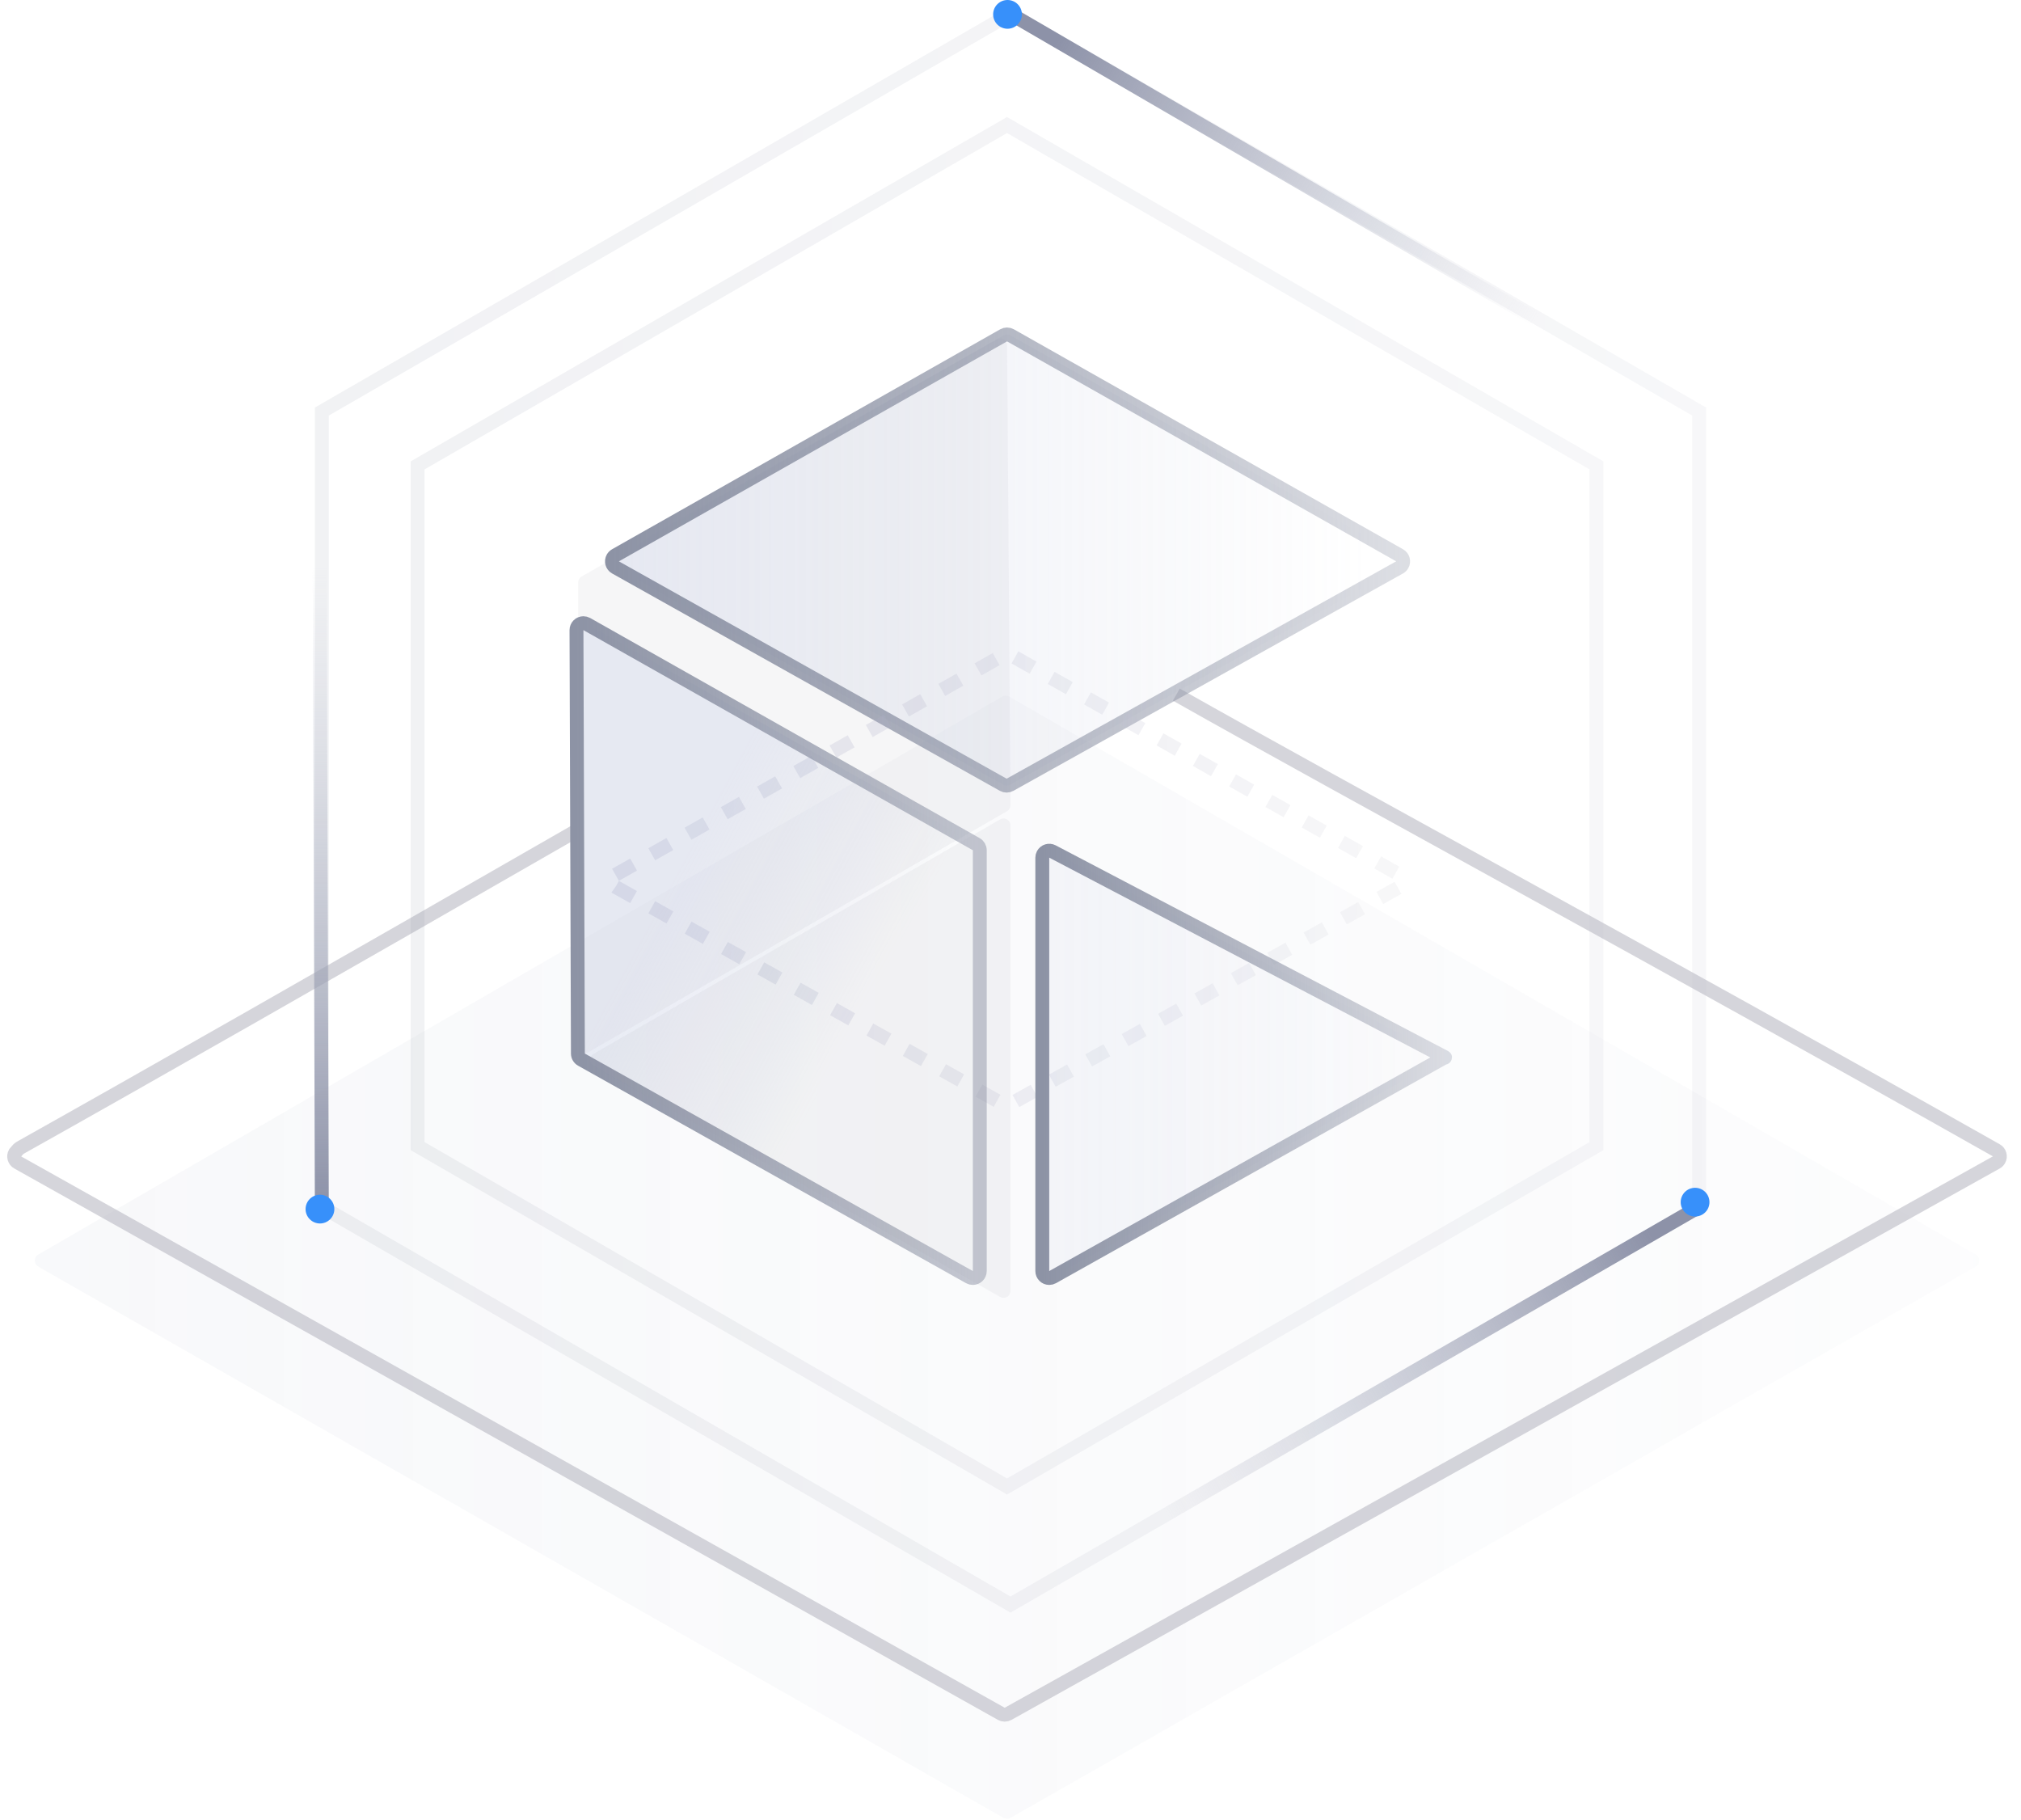 <?xml version="1.0" encoding="UTF-8"?>
<svg width="291px" height="262px" viewBox="0 0 291 262" version="1.1" xmlns="http://www.w3.org/2000/svg" xmlns:xlink="http://www.w3.org/1999/xlink">
    <!-- Generator: Sketch 59 (86127) - https://sketch.com -->
    <title>整机信息</title>
    <desc>Created with Sketch.</desc>
    <defs>
        <linearGradient x1="100%" y1="50%" x2="0%" y2="50%" id="linearGradient-1">
            <stop stop-color="#B8BFD1" stop-opacity="0.403" offset="0%"></stop>
            <stop stop-color="#B8BFD1" offset="100%"></stop>
        </linearGradient>
        <linearGradient x1="95.46%" y1="50%" x2="0%" y2="50%" id="linearGradient-2">
            <stop stop-color="#A1AAC7" stop-opacity="0" offset="0%"></stop>
            <stop stop-color="#B9C3E3" stop-opacity="0.256" offset="100%"></stop>
        </linearGradient>
        <linearGradient x1="100%" y1="50%" x2="0%" y2="50%" id="linearGradient-3">
            <stop stop-color="#8D93A5" stop-opacity="0.305" offset="0%"></stop>
            <stop stop-color="#8D93A5" offset="100%"></stop>
        </linearGradient>
        <linearGradient x1="100%" y1="50%" x2="0%" y2="48.966%" id="linearGradient-4">
            <stop stop-color="#D5D6DC" stop-opacity="0.373" offset="0%"></stop>
            <stop stop-color="#999CBC" stop-opacity="0.502" offset="100%"></stop>
        </linearGradient>
        <linearGradient x1="68.417%" y1="62.642%" x2="31.583%" y2="30.412%" id="linearGradient-5">
            <stop stop-color="#A1AAC7" stop-opacity="0" offset="0%"></stop>
            <stop stop-color="#B9C3E3" stop-opacity="0.26" offset="100%"></stop>
        </linearGradient>
        <linearGradient x1="100%" y1="50%" x2="0%" y2="50%" id="linearGradient-6">
            <stop stop-color="#8D93A5" stop-opacity="0.497" offset="0%"></stop>
            <stop stop-color="#8D93A5" offset="100%"></stop>
        </linearGradient>
        <linearGradient x1="0%" y1="50%" x2="106.519%" y2="50%" id="linearGradient-7">
            <stop stop-color="#A1AAC7" stop-opacity="0" offset="0%"></stop>
            <stop stop-color="#B9C3E3" stop-opacity="0.12" offset="100%"></stop>
        </linearGradient>
        <linearGradient x1="0%" y1="50%" x2="100%" y2="50%" id="linearGradient-8">
            <stop stop-color="#8D93A5" stop-opacity="0.3" offset="0%"></stop>
            <stop stop-color="#8D93A5" offset="100%"></stop>
        </linearGradient>
        <linearGradient x1="100%" y1="50%" x2="0%" y2="50%" id="linearGradient-9">
            <stop stop-color="#BDC1CF" offset="0%"></stop>
            <stop stop-color="#8D92A8" offset="100%"></stop>
        </linearGradient>
        <linearGradient x1="0%" y1="67.014%" x2="100%" y2="32.986%" id="linearGradient-10">
            <stop stop-color="#BDC1CF" stop-opacity="0" offset="0%"></stop>
            <stop stop-color="#8D92A8" offset="100%"></stop>
        </linearGradient>
        <linearGradient x1="100%" y1="7.954%" x2="100%" y2="100%" id="linearGradient-11">
            <stop stop-color="#BDC1CF" stop-opacity="0" offset="0%"></stop>
            <stop stop-color="#8D92A8" offset="100%"></stop>
        </linearGradient>
        <linearGradient x1="100%" y1="66.722%" x2="0%" y2="33.278%" id="linearGradient-12">
            <stop stop-color="#BDC1CF" stop-opacity="0" offset="0%"></stop>
            <stop stop-color="#8D92A8" offset="100%"></stop>
        </linearGradient>
    </defs>
    <g id="助手" stroke="none" stroke-width="1" fill="none" fill-rule="evenodd">
        <g id="整机信息" transform="translate(-915, -359)">
            <g id="占位图" transform="translate(915, 359)">
                <path d="M5.506,180.611 L144.311,100.289 C144.62,100.11 145.002,100.11 145.311,100.289 L284.491,180.612 C284.97,180.888 285.134,181.499 284.858,181.978 C284.769,182.131 284.641,182.258 284.487,182.346 L145.496,261.717 C145.189,261.892 144.811,261.892 144.504,261.717 L5.511,182.345 C5.031,182.071 4.864,181.46 5.138,180.981 C5.226,180.827 5.353,180.7 5.506,180.611 Z" id="路径-8备份-5" fill="url(#linearGradient-1)" opacity="0.1"></path>
                <path d="M169.377,100 C194.119,113.982 237.964,137.642 287.449,165.606 C287.93,165.878 288.1,166.488 287.828,166.969 C287.738,167.129 287.605,167.261 287.445,167.35 L145.153,246.728 C144.85,246.897 144.48,246.897 144.177,246.727 L2.548,167.35 C2.066,167.08 1.895,166.47 2.165,165.989 C2.483,165.589 2.731,165.34 2.909,165.24 C21.122,155.031 47.819,139.817 83,119.598" id="路径-8备份" stroke-opacity="0.502" stroke="#ABACB7" stroke-width="2"></path>
                <path d="M83.754,82.991 L143.516,48.848 C143.996,48.574 144.607,48.74 144.881,49.22 C144.966,49.369 145.011,49.537 145.012,49.709 L145.496,115.917 C145.498,116.277 145.307,116.611 144.995,116.791 L84.749,151.468 C84.27,151.743 83.659,151.579 83.383,151.1 C83.296,150.948 83.25,150.776 83.25,150.601 L83.25,83.859 C83.25,83.5 83.442,83.169 83.754,82.991 Z" id="路径-8备份-14" fill="#A3A7B1" opacity="0.1"></path>
                <path d="M88.622,79.944 L144.508,48.279 C144.813,48.106 145.187,48.106 145.493,48.278 L201.527,79.943 C202.008,80.215 202.178,80.825 201.906,81.306 C201.815,81.466 201.683,81.597 201.522,81.687 L145.431,112.978 C145.128,113.147 144.758,113.147 144.455,112.977 L88.626,81.687 C88.144,81.417 87.972,80.807 88.242,80.326 C88.332,80.166 88.463,80.034 88.622,79.944 Z" id="路径-8备份-10" stroke="url(#linearGradient-3)" stroke-width="2" fill="url(#linearGradient-2)"></path>
                <path d="M88.622,125.944 L144.508,94.279 C144.813,94.106 145.187,94.106 145.493,94.278 L201.527,125.943 C202.008,126.215 202.178,126.825 201.906,127.306 C201.815,127.466 201.683,127.597 201.522,127.687 L145.431,158.978 C145.128,159.147 144.758,159.147 144.455,158.977 L88.626,127.687 C88.144,127.417 87.972,126.807 88.242,126.326 C88.332,126.166 88.463,126.034 88.622,125.944 Z" id="路径-8备份-13" stroke="url(#linearGradient-4)" stroke-width="2" opacity="0.5" stroke-dasharray="3"></path>
                <path d="M83.211,151.679 L83.006,90.72 C83.004,90.168 83.45,89.719 84.002,89.717 C84.176,89.716 84.347,89.761 84.498,89.846 L140.57,121.532 C140.884,121.71 141.078,122.042 141.078,122.403 L141.078,182.986 C141.078,183.539 140.63,183.986 140.078,183.986 C139.907,183.986 139.738,183.943 139.589,183.859 L83.722,152.548 C83.407,152.372 83.212,152.04 83.211,151.679 Z" id="路径-8备份-11" stroke="url(#linearGradient-6)" stroke-width="2" fill="url(#linearGradient-5)"></path>
                <path d="M85.492,151.703 L144,117.963 C144.479,117.687 145.09,117.851 145.366,118.329 C145.454,118.481 145.5,118.653 145.5,118.829 L145.5,185.844 C145.5,186.396 145.052,186.844 144.5,186.844 C144.327,186.844 144.156,186.799 144.006,186.713 L85.497,153.439 C85.017,153.166 84.849,152.555 85.122,152.075 C85.21,151.92 85.338,151.792 85.492,151.703 Z" id="路径-8备份-15" fill="#A3A7B1" opacity="0.1"></path>
                <path d="M150.184,152.263 C150.17,152.263 150.158,152.251 150.158,152.236 C150.158,152.227 150.163,152.218 150.172,152.213 L206.691,122.587 C207.181,122.33 207.785,122.519 208.041,123.008 C208.116,123.151 208.156,123.311 208.156,123.473 L208.156,182.986 C208.156,183.539 207.708,183.986 207.156,183.986 C206.984,183.986 206.816,183.943 206.667,183.859 L150.384,152.315 C150.323,152.28 150.254,152.263 150.184,152.263 Z" id="路径-8备份-12" stroke="url(#linearGradient-8)" stroke-width="2" fill="url(#linearGradient-7)" transform="translate(179.117, 153.256) scale(-1, 1) translate(-179.117, -153.256) "></path>
                <polygon id="多边形" stroke="url(#linearGradient-9)" stroke-width="2" opacity="0.12" points="145 18 229.87 67 229.87 165 145 214 60.13 165 60.13 67"></polygon>
                <polygon id="多边形备份" stroke="url(#linearGradient-9)" stroke-width="2" opacity="0.12" points="145.5 2 244.66 59.25 244.66 173.75 145.5 231 46.34 173.75 46.34 59.25"></polygon>
                <line x1="244.66" y1="173.75" x2="161" y2="222" id="多边形备份-4" stroke="url(#linearGradient-10)" stroke-width="2"></line>
                <line x1="46.34" y1="173.75" x2="46" y2="73" id="多边形备份-3" stroke="url(#linearGradient-11)" stroke-width="2"></line>
                <line x1="145.5" y1="2" x2="228" y2="50" id="多边形备份-2" stroke="url(#linearGradient-12)" stroke-width="2"></line>
                <ellipse id="椭圆形" fill="#3790FA" cx="46.071" cy="174.069" rx="2.071" ry="2.069"></ellipse>
                <ellipse id="椭圆形备份" fill="#3790FA" cx="244.071" cy="173.069" rx="2.071" ry="2.069"></ellipse>
                <ellipse id="椭圆形备份" fill="#3790FA" cx="145.071" cy="2.069" rx="2.071" ry="2.069"></ellipse>
            </g>
        </g>
    </g>
</svg>